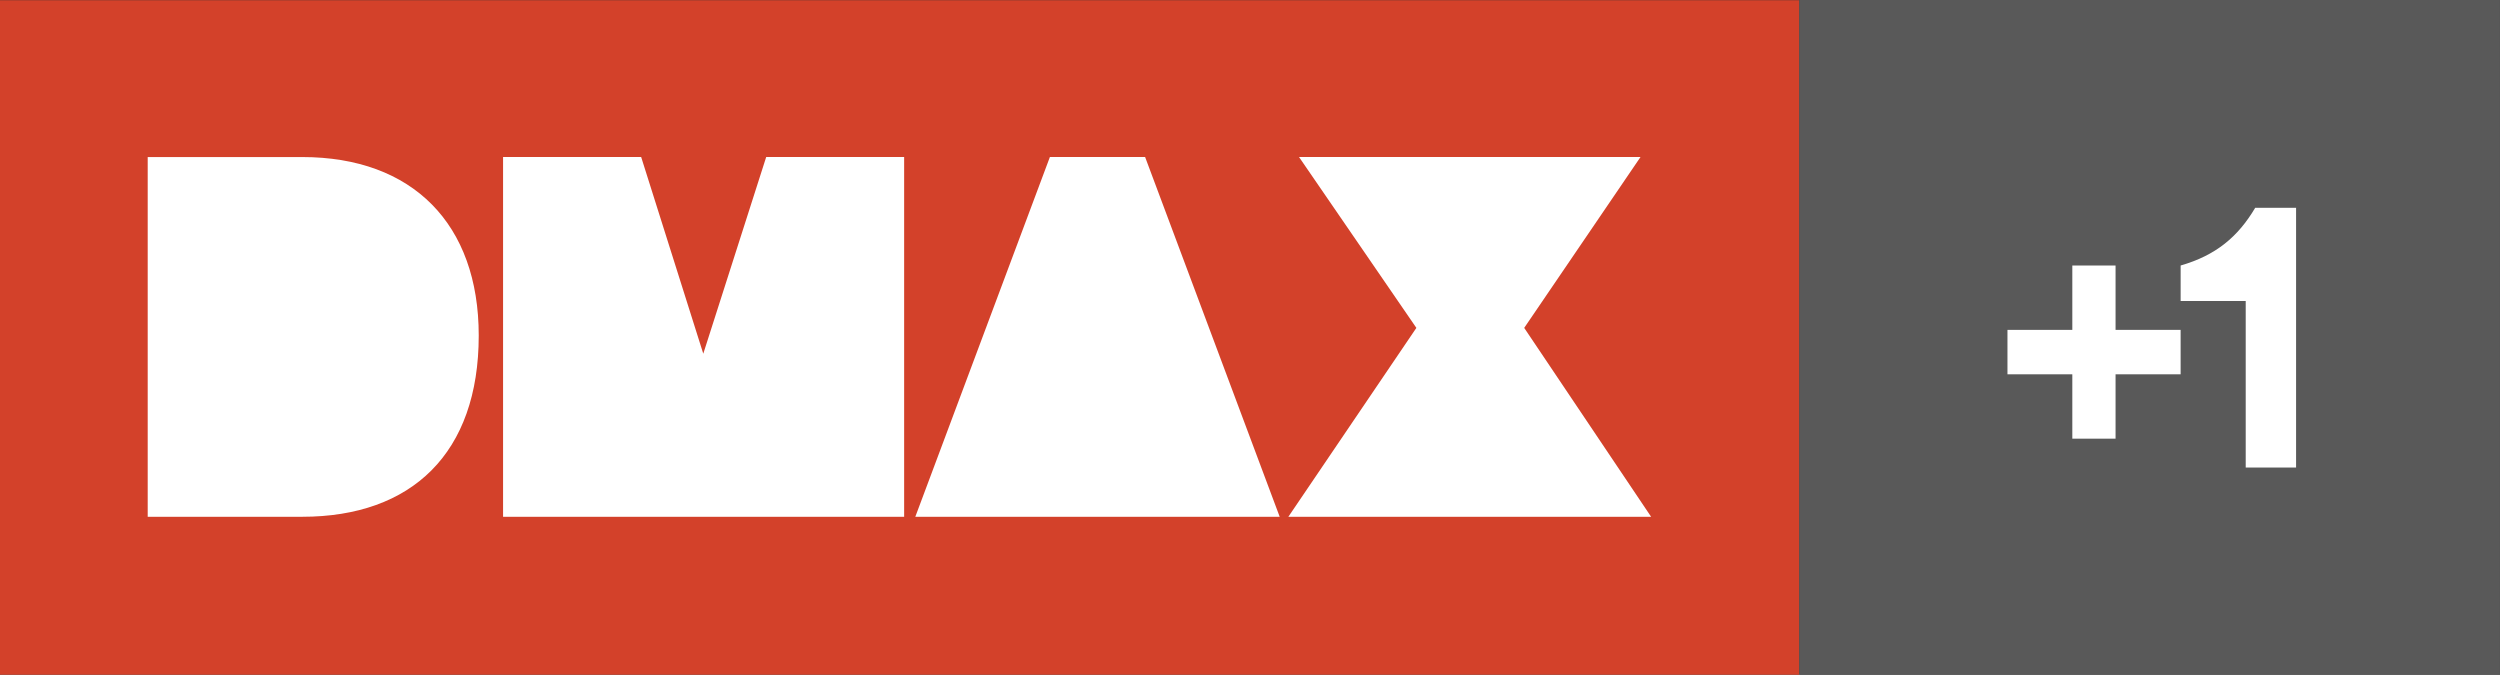 <?xml version="1.0" encoding="UTF-8"?>
<svg id="svg36" width="156.16mm" height="42.146mm" version="1.1" viewBox="0 0 156.16 42.146" xmlns="http://www.w3.org/2000/svg" xmlns:cc="http://creativecommons.org/ns#" xmlns:dc="http://purl.org/dc/elements/1.1/" xmlns:rdf="http://www.w3.org/1999/02/22-rdf-syntax-ns#">
 <rect x="0" y="0" width="156.16" height="42.146" fill="#333333" stroke="none"/>
 <g id="g898" transform="matrix(5.31 0 0 5.31 0 -147.5)">
  <path id="rect2" d="m0 27.78h21.167v7.938h-21.167z" fill="#d3412a" stroke-width=".055"/>
  <g id="g877" transform="matrix(.87 0 0 .87 .355 3.995)">
   <g id="g870" transform="matrix(1 0 0 1 1.7541e-5 0)" fill="#fff" fill-rule="evenodd" stroke-width="1.024">
    <path id="path6" d="m1.589 34.324h2.089c1.48 0 2.387-0.858 2.387-2.451 0-1.507-0.893-2.413-2.387-2.413h-2.089z"/>
    <path id="path8" d="m6.394 34.324h5.423v-4.865h-1.865l-0.851 2.66-0.84-2.66h-1.867z"/>
    <path id="path10" d="m11.968 34.324h4.927l-1.82-4.865h-1.287z"/>
    <path id="path12" d="m17.012 34.324h4.905l-1.716-2.554 1.573-2.311h-4.618l1.587 2.311z"/>
   </g>
  </g>
 </g>
 <path id="rect4-2" d="m112.39 7.7709e-6h43.767l-6.2e-4 42.146h-43.766z" fill="#595959" stroke-opacity="0"/>
 <g id="g848" transform="matrix(.297 0 0 .297 -21.775 .36)" fill="#fff">
  <path id="path24" d="m509.16 91.047v-13.536h-13.64v-9.344h13.64v-13.537h9.094v13.535h13.683v9.346h-13.683v13.536z" stroke-width=".837"/>
  <path id="path26-7" d="m556.22 97.114h-10.593v-35.019h-13.685v-7.466c7.413-2.134 12.059-6.023 15.685-12.142h8.593z" stroke-width=".882"/>
 </g>
</svg>
